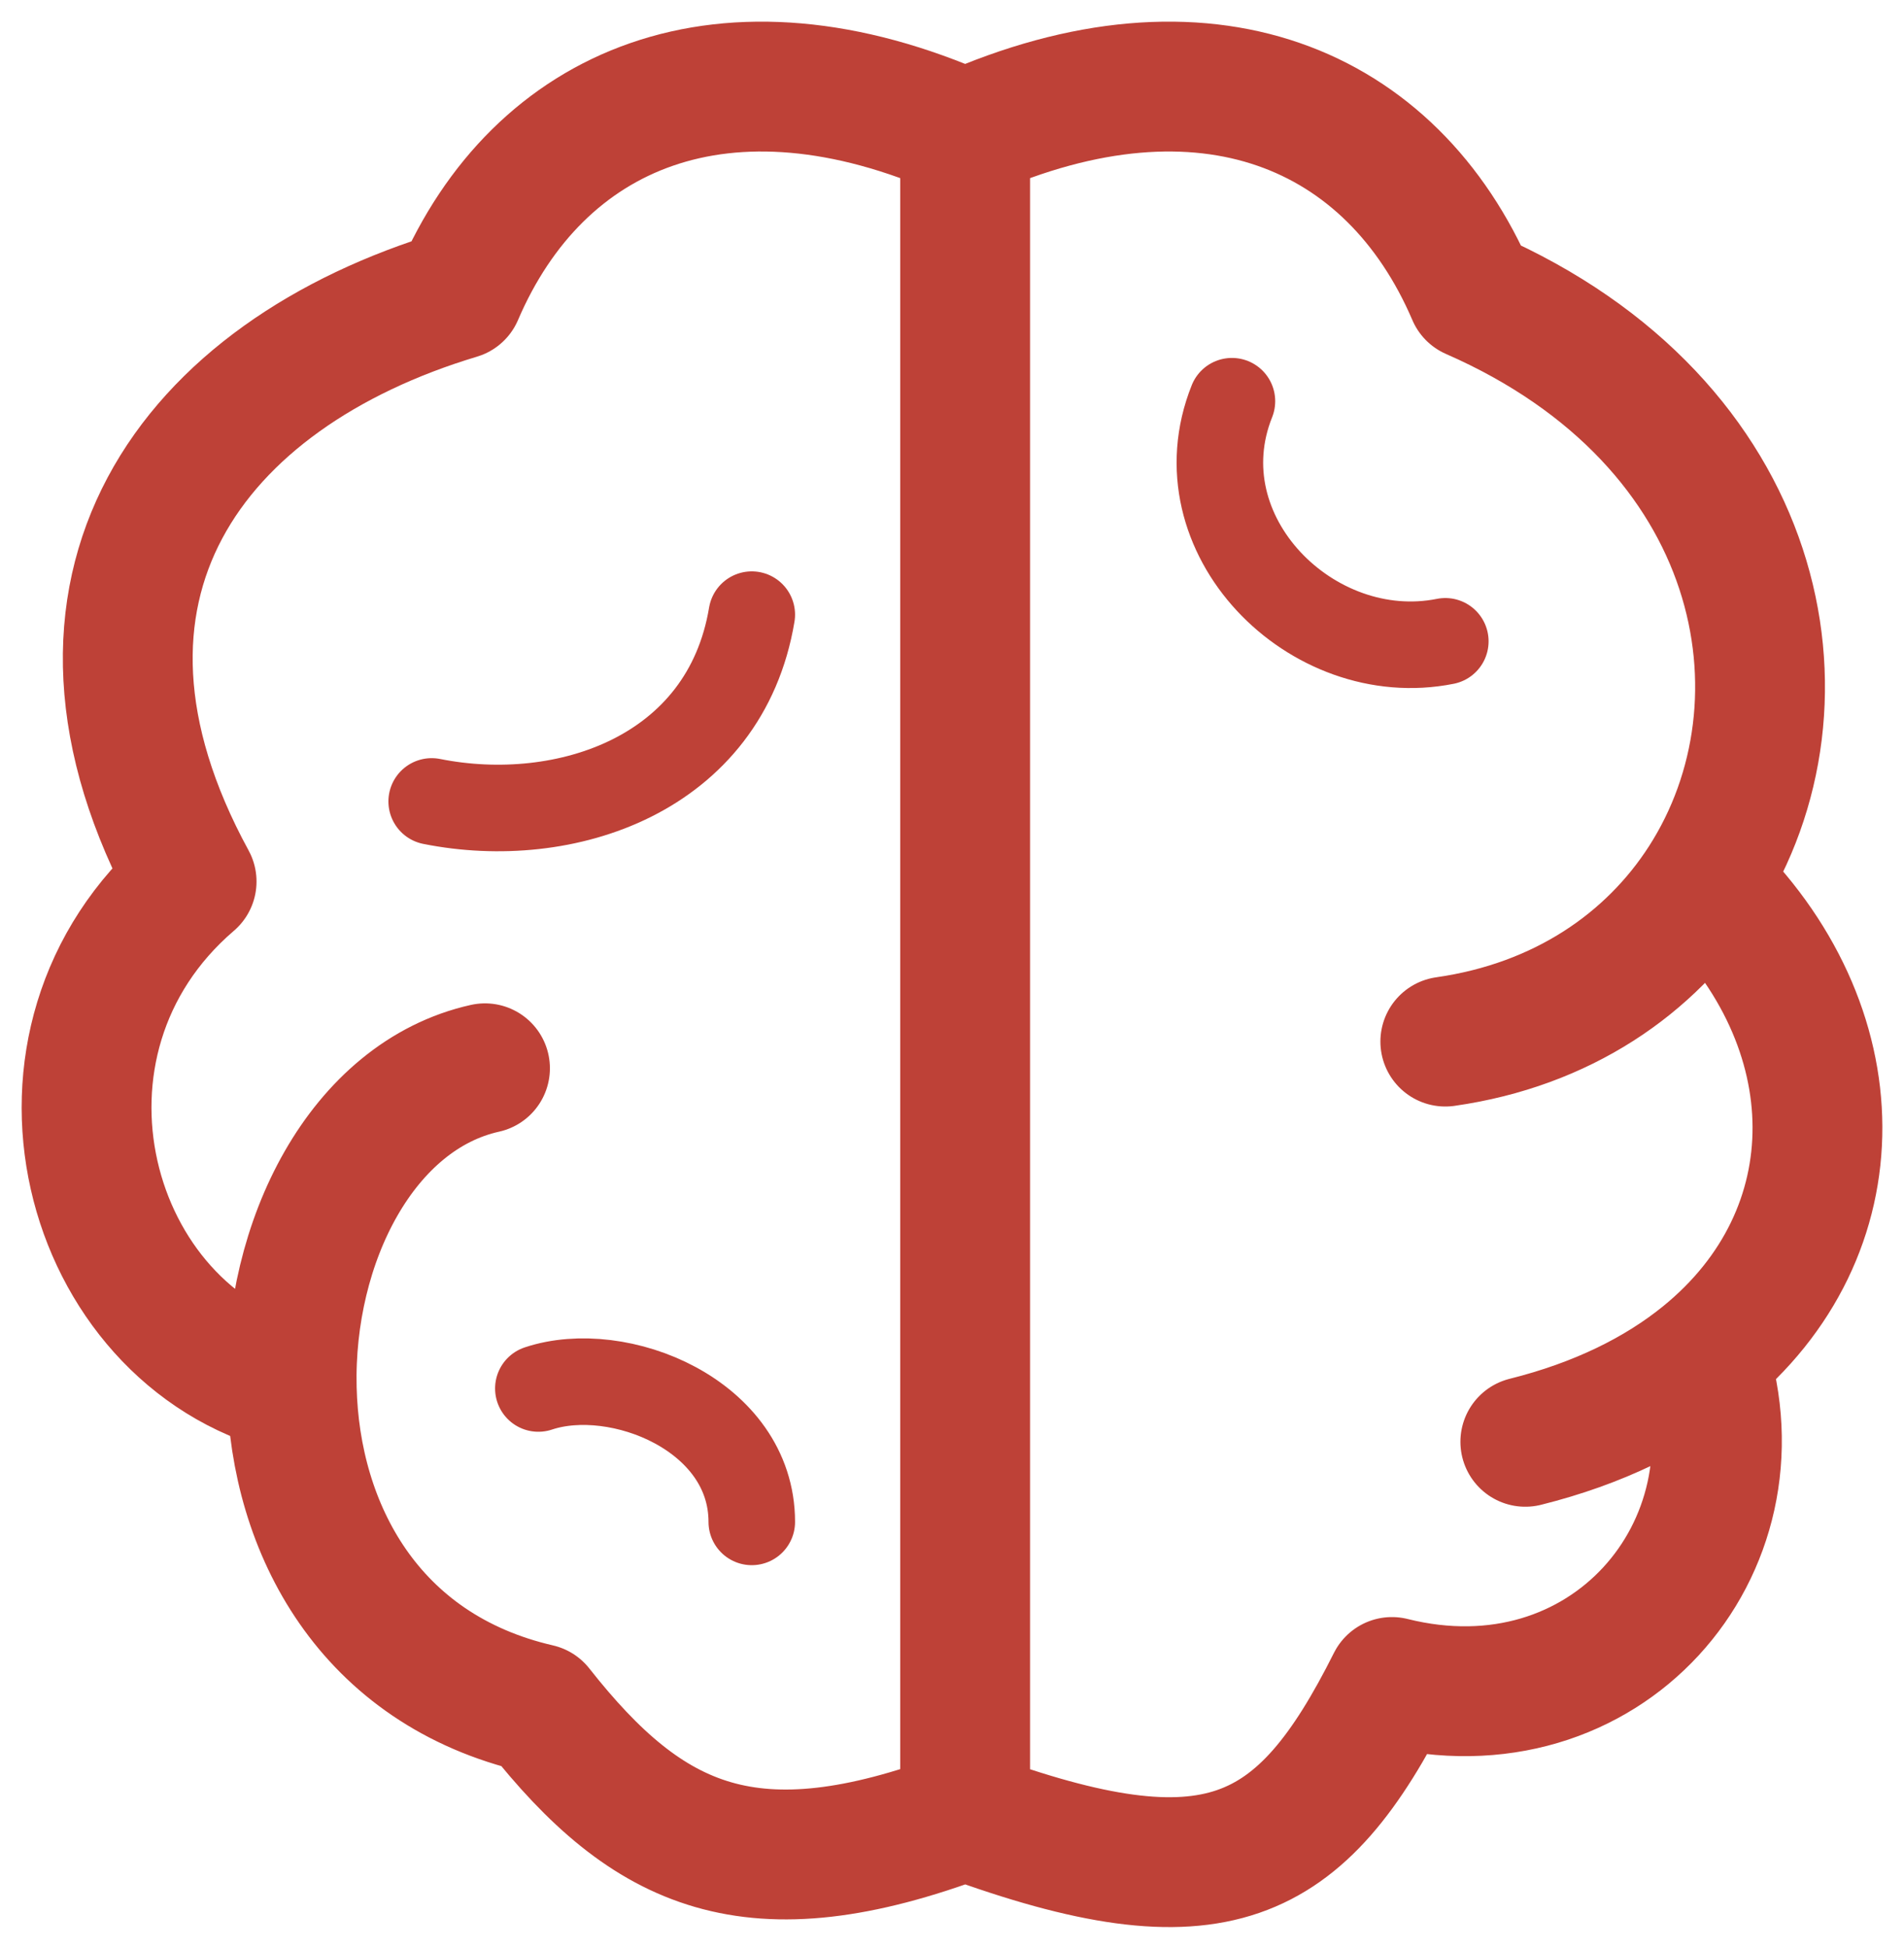 <svg width="44" height="45" viewBox="0 0 44 45" fill="none" xmlns="http://www.w3.org/2000/svg">
  <path d="M22.304 3.104V41.94M22.304 3.104C27.852 0.639 32.167 2.488 34.017 6.803C40.787 9.766 42.038 16.214 39.366 20.365M22.304 3.104C16.756 0.639 12.441 2.489 10.592 6.803C4.428 8.653 0.729 13.585 4.428 20.365C0.113 24.063 1.962 30.844 6.742 32.077M22.304 41.94C28.084 44.062 30.056 43.069 32.167 38.858C37.099 40.09 40.797 35.775 39.366 31.352M22.304 41.94C17.373 43.79 14.994 42.713 12.441 39.474C8.527 38.571 6.819 35.315 6.742 32.077M33.4 24.063C36.106 23.677 38.145 22.261 39.366 20.365M11.208 24.68C8.37 25.311 6.661 28.684 6.742 32.077M39.366 20.365C42.846 23.692 42.91 28.485 39.366 31.352M35.249 33.309C36.943 32.886 38.313 32.204 39.366 31.352" stroke="#BE4137" stroke-width="3" stroke-linecap="round" stroke-linejoin="round"/>
  <path d="M17.373 14.2C16.756 17.899 13.058 19.131 9.976 18.515M28.469 9.269C27.236 12.351 30.318 15.433 33.4 14.816M12.441 32.077C14.291 31.46 17.373 32.693 17.373 35.159" stroke="#BE4137" stroke-width="2" stroke-linecap="round" stroke-linejoin="round"/>
  </svg>